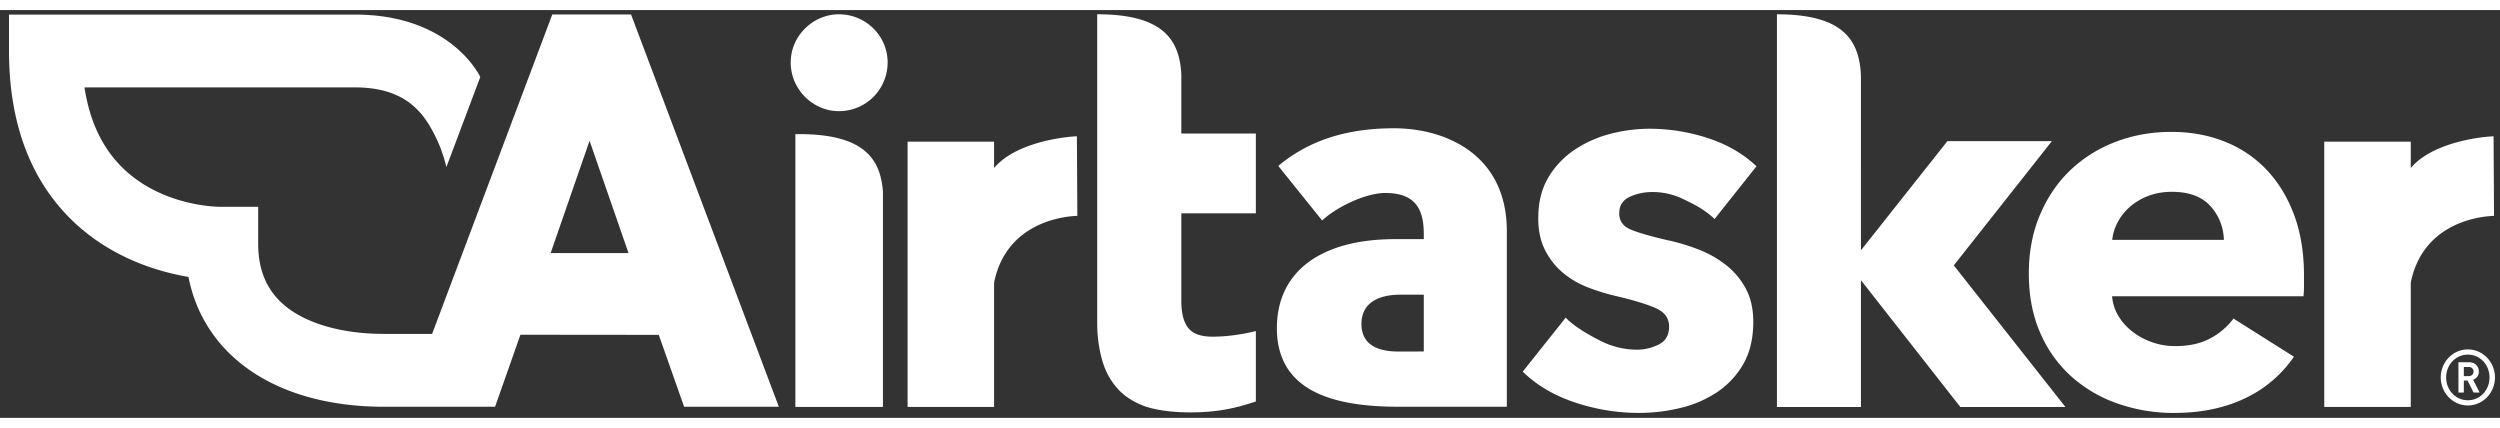 <svg id="AirtaskerLogo" width="111" height="19" viewBox="0 0 141 23" version="1.1" xmlns="http://www.w3.org/2000/svg" xmlns:xlink="http://www.w3.org/1999/xlink" data-ui-test="undefined-svg">
    <rect x="0" y="0" width="141" height="23" fill="#333333" stroke="none"/>
    <g fill-rule="evenodd">
        <path fill="#ffffff" d="M140.663 11.607l-.026-4.488c-.873.036-3.502.388-4.67 1.791V7.422h-4.878v14.963h4.878v-6.949c.002-.039.007-.078.011-.117.708-3.334 3.873-3.685 4.685-3.712m-43.961.178c-.604-.576-1.235-.867-1.779-1.129a3.924 3.924 0 0 0-1.723-.393c-.464 0-.892.09-1.285.272-.393.182-.59.495-.59.937 0 .423.216.726.65.908.433.181 1.134.382 2.101.605.564.121 1.134.291 1.709.513a6.009 6.009 0 0 1 1.557.878 4.18 4.18 0 0 1 1.119 1.33c.282.525.424 1.149.424 1.875 0 .947-.192 1.75-.575 2.404a4.717 4.717 0 0 1-1.497 1.587 6.45 6.45 0 0 1-2.071.877 9.916 9.916 0 0 1-2.298.272c-1.23 0-2.435-.196-3.614-.59-1.18-.392-2.162-.972-2.948-1.738l2.425-3.046c.444.485 1.344 1.001 1.989 1.322a4.537 4.537 0 0 0 2.057.485c.403 0 .801-.097 1.194-.288.393-.192.59-.53.59-1.013 0-.464-.242-.806-.726-1.029-.483-.221-1.239-.452-2.268-.695a11.86 11.86 0 0 1-1.573-.483 5.015 5.015 0 0 1-1.406-.816 4.073 4.073 0 0 1-1.012-1.272c-.262-.503-.394-1.108-.394-1.814 0-.907.192-1.678.575-2.313a4.862 4.862 0 0 1 1.482-1.557 6.61 6.61 0 0 1 2.01-.893 8.749 8.749 0 0 1 2.193-.287c1.129 0 2.233.177 3.311.529 1.079.353 1.991.882 2.737 1.588l-2.364 2.974m28.725 1.176a2.92 2.92 0 0 0-.729-1.872c-.489-.558-1.222-.838-2.199-.838-.479 0-.916.075-1.316.224-.398.15-.747.355-1.046.614a3.038 3.038 0 0 0-.718.912 2.648 2.648 0 0 0-.288.96h6.296zm4.518 2.015v.599c0 .199-.009.388-.029.567h-10.795c.039.42.164.798.373 1.137.209.34.479.633.808.883.329.248.697.444 1.106.582.408.14.832.209 1.27.209.778 0 1.436-.143 1.975-.433a3.911 3.911 0 0 0 1.316-1.121l3.409 2.153a6.927 6.927 0 0 1-2.766 2.348c-1.148.548-2.478.822-3.993.822a9.538 9.538 0 0 1-3.169-.524 7.665 7.665 0 0 1-2.617-1.525 7.036 7.036 0 0 1-1.764-2.467c-.43-.977-.643-2.093-.643-3.35 0-1.215.208-2.317.628-3.304.418-.986.986-1.824 1.704-2.511a7.57 7.57 0 0 1 2.542-1.6c.976-.379 2.033-.569 3.169-.569 1.097 0 2.104.185 3.021.554a6.557 6.557 0 0 1 2.362 1.6c.658.697 1.171 1.545 1.541 2.541.368.997.552 2.133.552 3.409zM70.83 11.464v-4.5h-4.203V3.612c-.11-1.936-1.018-3.373-4.745-3.375v17.404c0 .761.099 1.45.27 2.068.171.619.451 1.152.84 1.598.389.448.906.79 1.55 1.028.646.237 1.62.356 2.568.356 1.463 0 2.481-.201 3.72-.616v-3.973s-1.167.319-2.438.319c-.666 0-1.124-.166-1.382-.5-.256-.334-.383-.833-.383-1.5v-4.957h4.203"></path><path fill="#ffffff" d="M110.194 14.4l5.533-7.008h-5.892l-4.878 6.158V3.708c-.084-1.983-.959-3.466-4.738-3.47v22.149h4.738v-7.152l5.606 7.152h5.928l-6.297-7.987m-25.209 7.972v-9.91c0-4.261-3.381-5.795-6.373-5.795-3.253 0-5.215 1.038-6.518 2.124l2.474 3.077c.823-.767 2.456-1.552 3.559-1.552 1.803 0 2.175 1.031 2.175 2.35v.254h-1.623c-4.159 0-6.662 1.809-6.662 5.021 0 3.509 3.084 4.431 6.837 4.431h6.131zm-4.683-3.115c-.508-.002-1.114.01-1.555 0-1.217-.026-1.961-.504-1.961-1.553 0-1.047.744-1.653 2.232-1.653h1.284v3.206zM44.596 2.953c0 1.542 1.274 2.749 2.716 2.749a2.741 2.741 0 0 0 2.75-2.749c0-1.508-1.242-2.715-2.75-2.715-1.442 0-2.716 1.207-2.716 2.715m.46 4.043h-.197v15.389h4.939V10.234c-.143-1.869-1.095-3.238-4.742-3.238m15.706 4.611l-.025-4.488c-.875.036-3.502.388-4.671 1.791V7.422h-4.878v14.963h4.878v-6.949c.002-.039.007-.078.011-.117.709-3.334 3.873-3.685 4.685-3.712m78.476 8.523h-.278v.516h.278c.161 0 .27-.114.27-.257 0-.145-.109-.259-.27-.259zm.27 1.441l-.338-.677h-.21v.677h-.304v-1.707h.621a.52.52 0 0 1 .531.525c0 .24-.143.397-.325.462l.367.72h-.342zm-.32-2.138c-.684 0-1.225.567-1.225 1.287 0 .721.541 1.287 1.225 1.287.683 0 1.22-.566 1.22-1.287 0-.72-.537-1.287-1.22-1.287zm0 2.867c-.845 0-1.529-.707-1.529-1.58 0-.873.684-1.58 1.529-1.58.844 0 1.528.707 1.528 1.58 0 .873-.684 1.58-1.528 1.58zM31.056 13.706l2.196-6.333 2.196 6.333h-4.392zM35.592.25h-4.444l-6.777 18.015h-2.705c-2.117 0-3.967-.463-5.21-1.302-1.275-.862-1.895-2.101-1.895-3.788v-2.08h-2.175c-.09 0-3.253-.009-5.493-2.218-1.128-1.112-1.84-2.624-2.128-4.515h15.259c2.773 0 3.795 1.353 4.433 2.569a8.098 8.098 0 0 1 .719 1.926l1.912-5.082S25.471.255 20.024.255H.508v2.054c0 4.011 1.178 7.205 3.5 9.494 2.175 2.143 4.852 2.948 6.622 3.248.884 4.507 5.02 7.323 11.036 7.323h6.256l1.431-4.063 7.802.008 1.429 4.055h5.343L35.592.25z">
        </path>
    </g>
</svg>